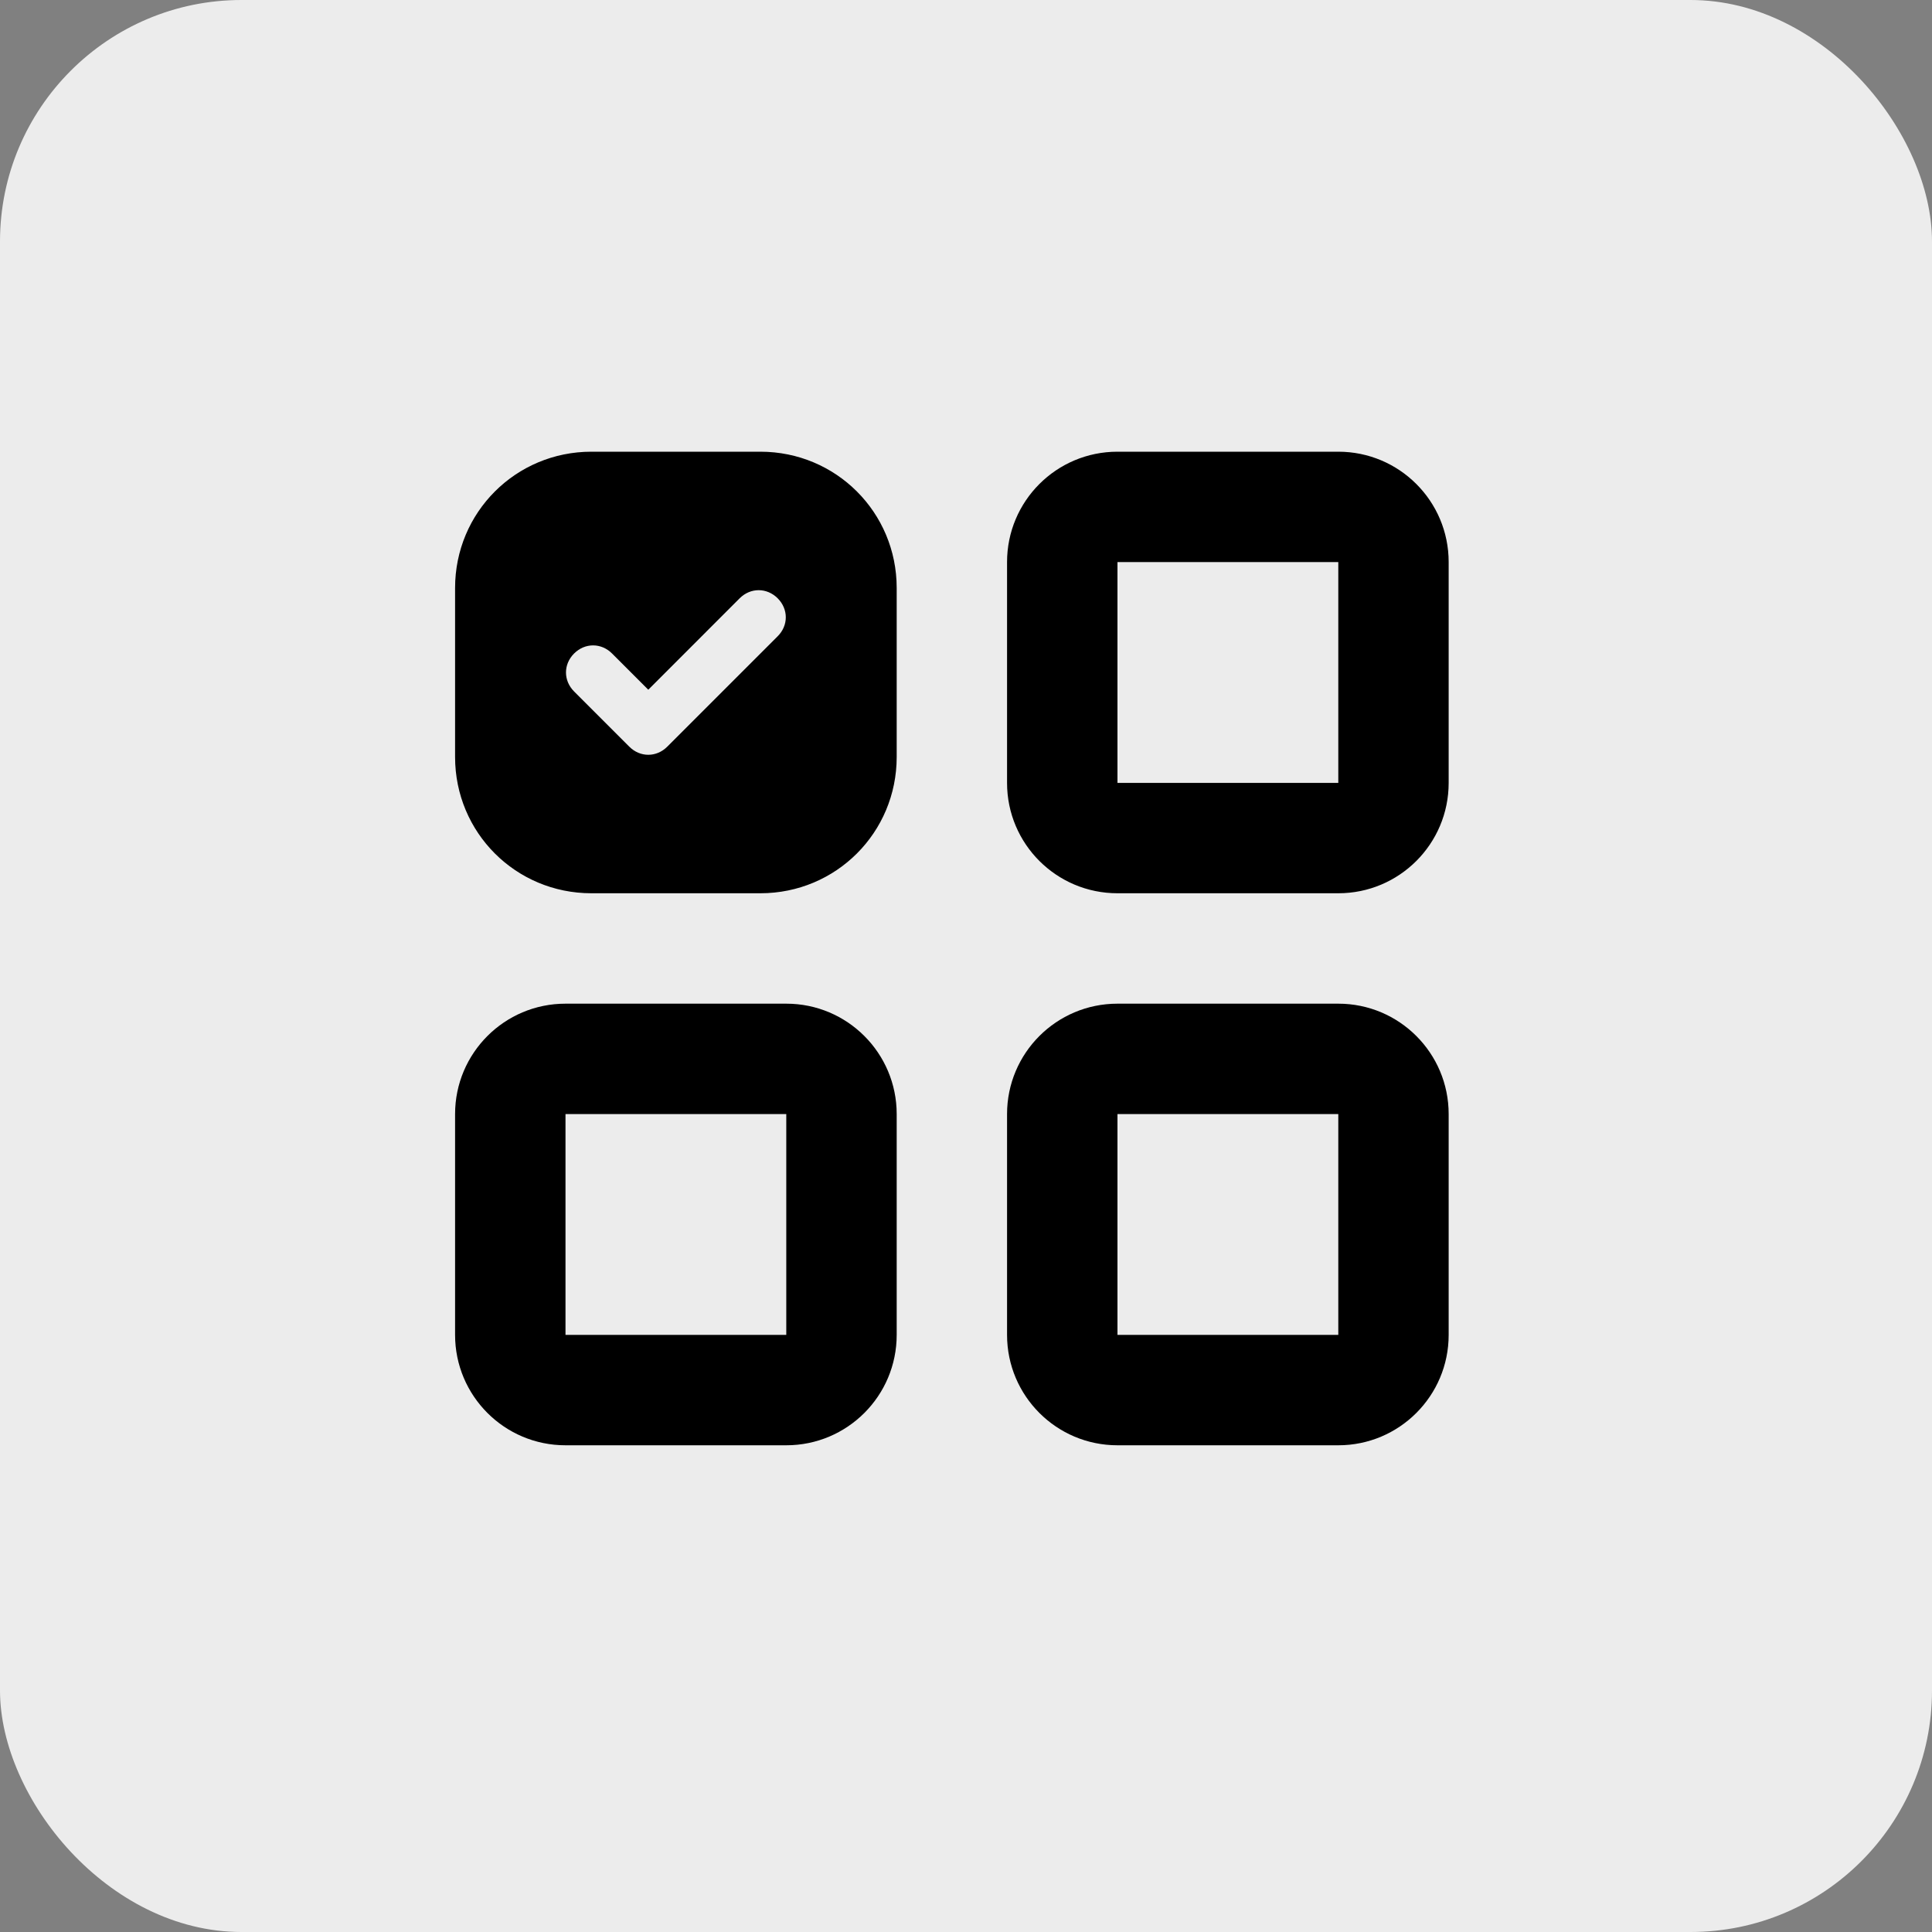 <svg width="40" height="40" viewBox="0 0 40 40" fill="none" xmlns="http://www.w3.org/2000/svg">
<rect x="0" y="0" width="40" height="40" fill="#808080" stroke="none"/>
<rect width="40" height="40" rx="5" fill="#ECECEC"/>
<path d="M12.244 9.352C10.678 9.352 9.422 10.608 9.422 12.173V15.673C9.422 17.238 10.678 18.494 12.244 18.494H15.743C17.309 18.494 18.565 17.238 18.565 15.673V12.173C18.565 10.608 17.309 9.352 15.743 9.352H12.244ZM23.136 9.352C21.873 9.352 20.85 10.374 20.85 11.637V16.209C20.85 17.472 21.873 18.494 23.136 18.494H27.708C28.97 18.494 29.993 17.472 29.993 16.209V11.637C29.993 10.374 28.97 9.352 27.708 9.352H23.136ZM23.136 11.637H27.708V16.209H23.136V11.637ZM15.314 12.387C15.538 12.163 15.877 12.163 16.101 12.387C16.325 12.612 16.325 12.949 16.101 13.173L13.815 15.459C13.591 15.683 13.253 15.683 13.029 15.459L11.886 14.316C11.662 14.091 11.662 13.754 11.886 13.53C12.11 13.306 12.448 13.306 12.672 13.53L13.422 14.28L15.314 12.387ZM11.708 20.78C10.445 20.78 9.422 21.803 9.422 23.066V27.637C9.422 28.9 10.445 29.923 11.708 29.923H16.279C17.542 29.923 18.565 28.9 18.565 27.637V23.066C18.565 21.803 17.542 20.78 16.279 20.78H11.708ZM23.136 20.78C21.873 20.78 20.85 21.803 20.85 23.066V27.637C20.85 28.9 21.873 29.923 23.136 29.923H27.708C28.97 29.923 29.993 28.9 29.993 27.637V23.066C29.993 21.803 28.97 20.78 27.708 20.78H23.136ZM11.708 23.066H16.279V27.637H11.708V23.066ZM23.136 23.066H27.708V27.637H23.136V23.066Z" fill="black"/>
</svg>
